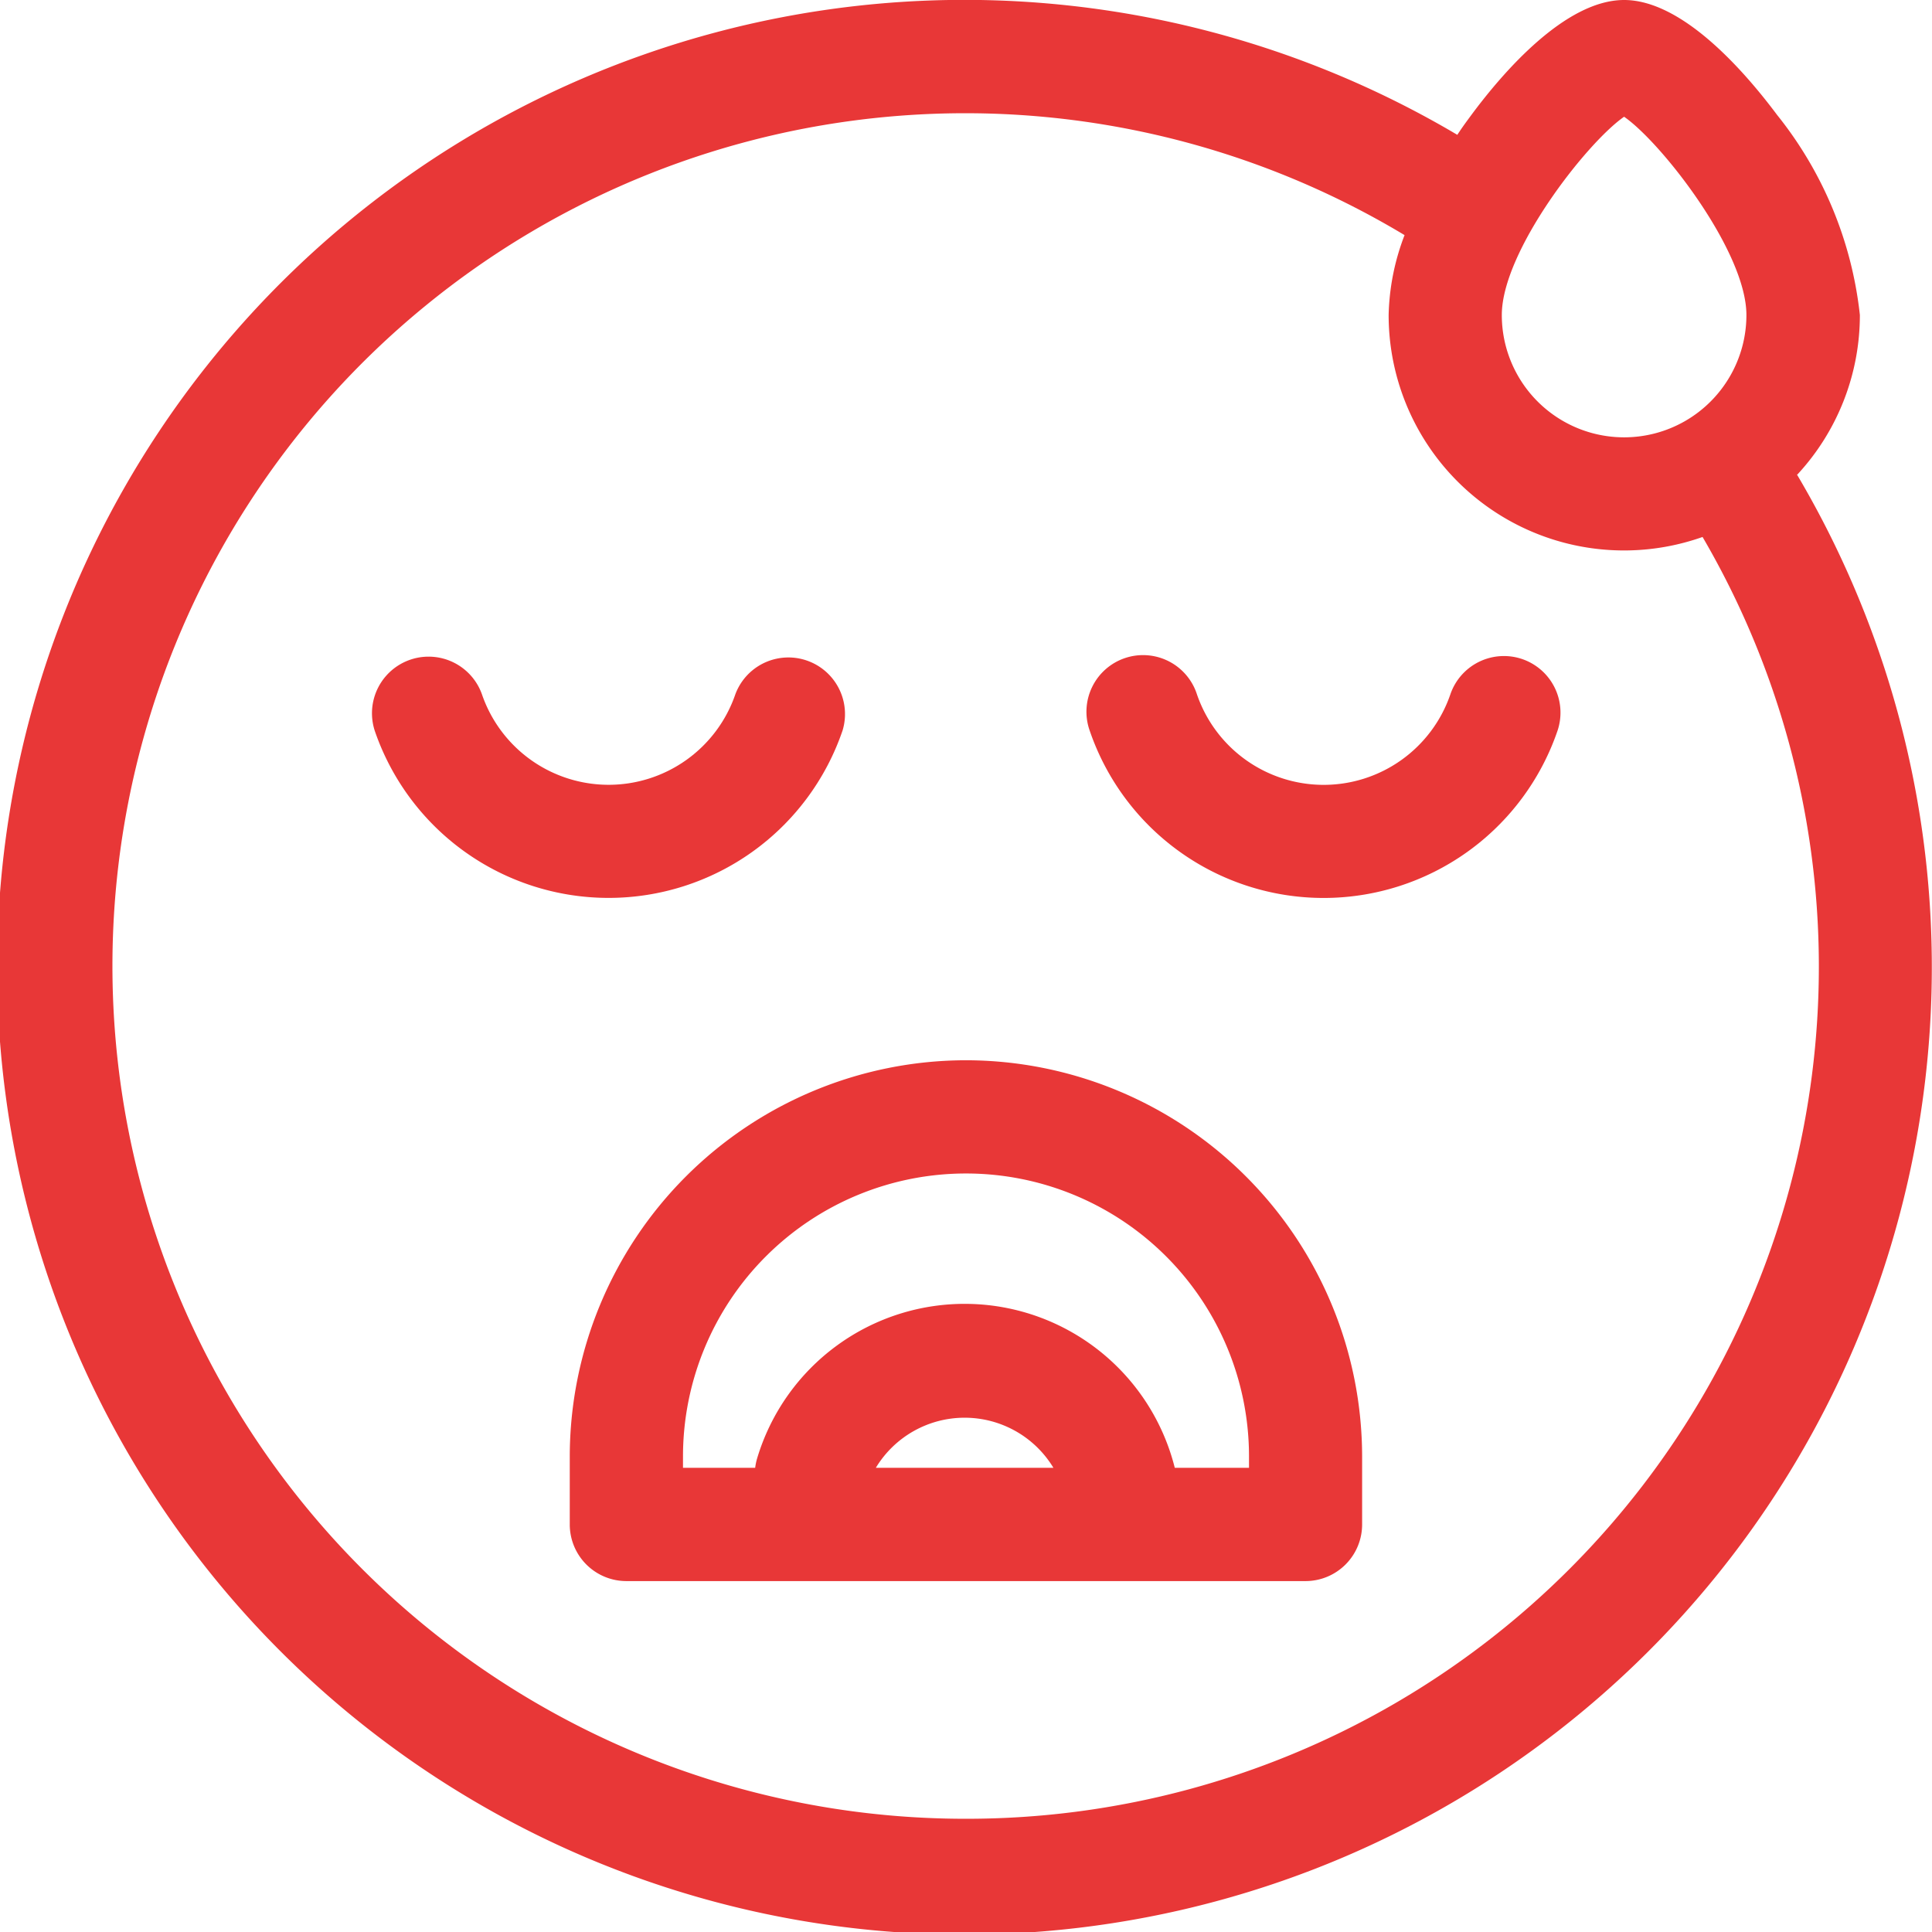 <svg xmlns="http://www.w3.org/2000/svg" width="33" height="33" viewBox="0 0 33 33">
  <g id="sweat" transform="translate(0)">
    <path id="Trazado_541" data-name="Trazado 541" d="M30.7,8.106a4.007,4.007,0,0,0,1.068-2.726,6.6,6.6,0,0,0-1.413-3.416C29.807,1.231,28.744,0,27.741,0s-2.066,1.231-2.61,1.965c-.067.091-.149.2-.239.338a16.523,16.523,0,1,0,5.8,5.8ZM27.741,1.994c.639.443,2.089,2.3,2.089,3.387a2.089,2.089,0,1,1-4.178,0c0-1.09,1.45-2.944,2.089-3.387ZM16.5,31.066a14.566,14.566,0,1,1,7.491-27.05,4.028,4.028,0,0,0-.272,1.364,4.021,4.021,0,0,0,5.362,3.792A14.554,14.554,0,0,1,16.5,31.066Z" fill="#e83737"/>
    <path id="Trazado_542" data-name="Trazado 542" d="M106.552,175.1a.967.967,0,0,0-1.829-.626,2.288,2.288,0,0,1-4.33,0,.967.967,0,0,0-1.83.625,4.222,4.222,0,0,0,7.989,0Z" transform="translate(-92.162 -162.617)" fill="#e83737"/>
    <path id="Trazado_543" data-name="Trazado 543" d="M295.436,173.875a.967.967,0,0,0-1.228.6,2.288,2.288,0,0,1-4.33,0,.967.967,0,1,0-1.83.625,4.222,4.222,0,0,0,7.989,0A.967.967,0,0,0,295.436,173.875Z" transform="translate(-269.434 -162.617)" fill="#e83737"/>
    <path id="Trazado_544" data-name="Trazado 544" d="M157.768,281A6.775,6.775,0,0,0,151,287.769v1.16a.967.967,0,0,0,.967.967h11.6a.967.967,0,0,0,.967-.967v-1.16A6.775,6.775,0,0,0,157.768,281Zm-1.54,6.961a1.772,1.772,0,0,1,3.033,0Zm6.374,0h-1.268a3.7,3.7,0,0,0-7.133-.163.976.976,0,0,0-.034.163h-1.233v-.193a4.834,4.834,0,0,1,9.668,0Z" transform="translate(-141.268 -262.89)" fill="#e83737"/>
  </g>
</svg>
